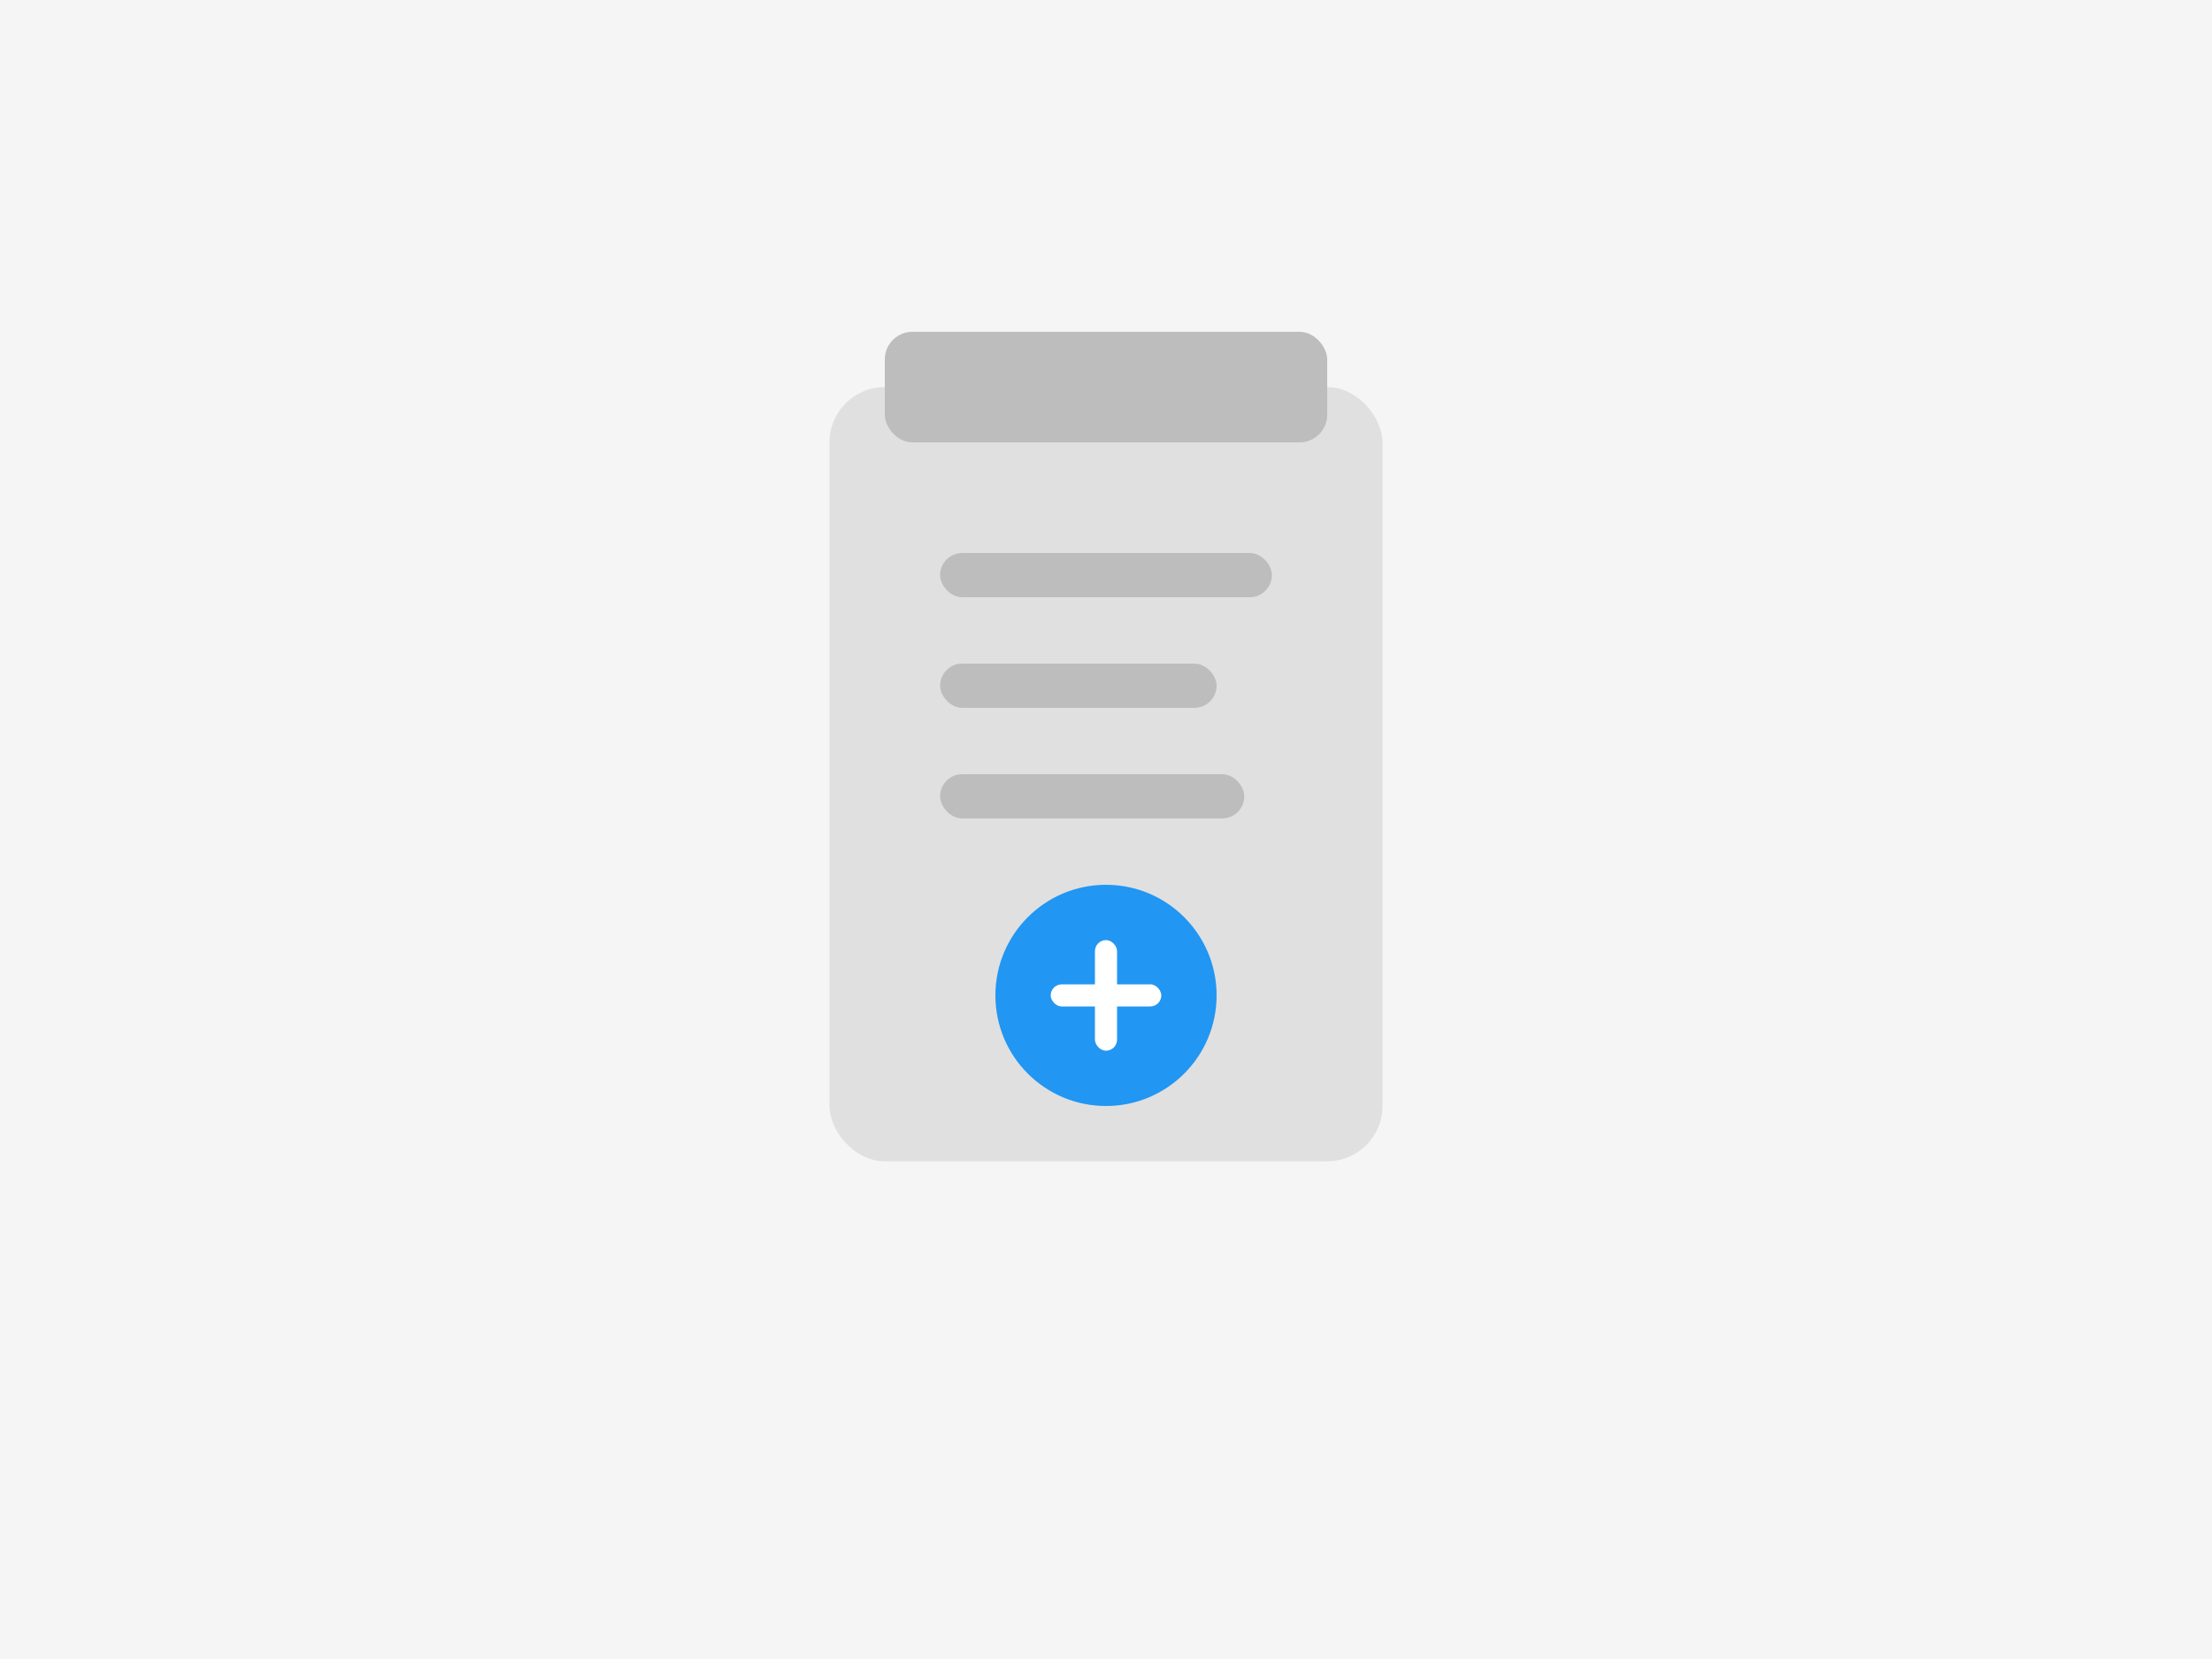 <svg xmlns="http://www.w3.org/2000/svg" viewBox="0 0 400 300">
  <!-- Background -->
  <rect width="400" height="300" fill="#f5f5f5" />
  
  <!-- Clipboard -->
  <rect x="150" y="70" width="100" height="140" rx="10" fill="#e0e0e0" />
  <rect x="160" y="60" width="80" height="20" rx="5" fill="#bdbdbd" />
  
  <!-- List lines -->
  <rect x="170" y="100" width="60" height="8" rx="4" fill="#bdbdbd" />
  <rect x="170" y="120" width="50" height="8" rx="4" fill="#bdbdbd" />
  <rect x="170" y="140" width="55" height="8" rx="4" fill="#bdbdbd" />
  
  <!-- Plus icon -->
  <circle cx="200" cy="180" r="20" fill="#2196F3" />
  <rect x="190" y="178" width="20" height="4" rx="2" fill="white" />
  <rect x="198" y="170" width="4" height="20" rx="2" fill="white" />
</svg>